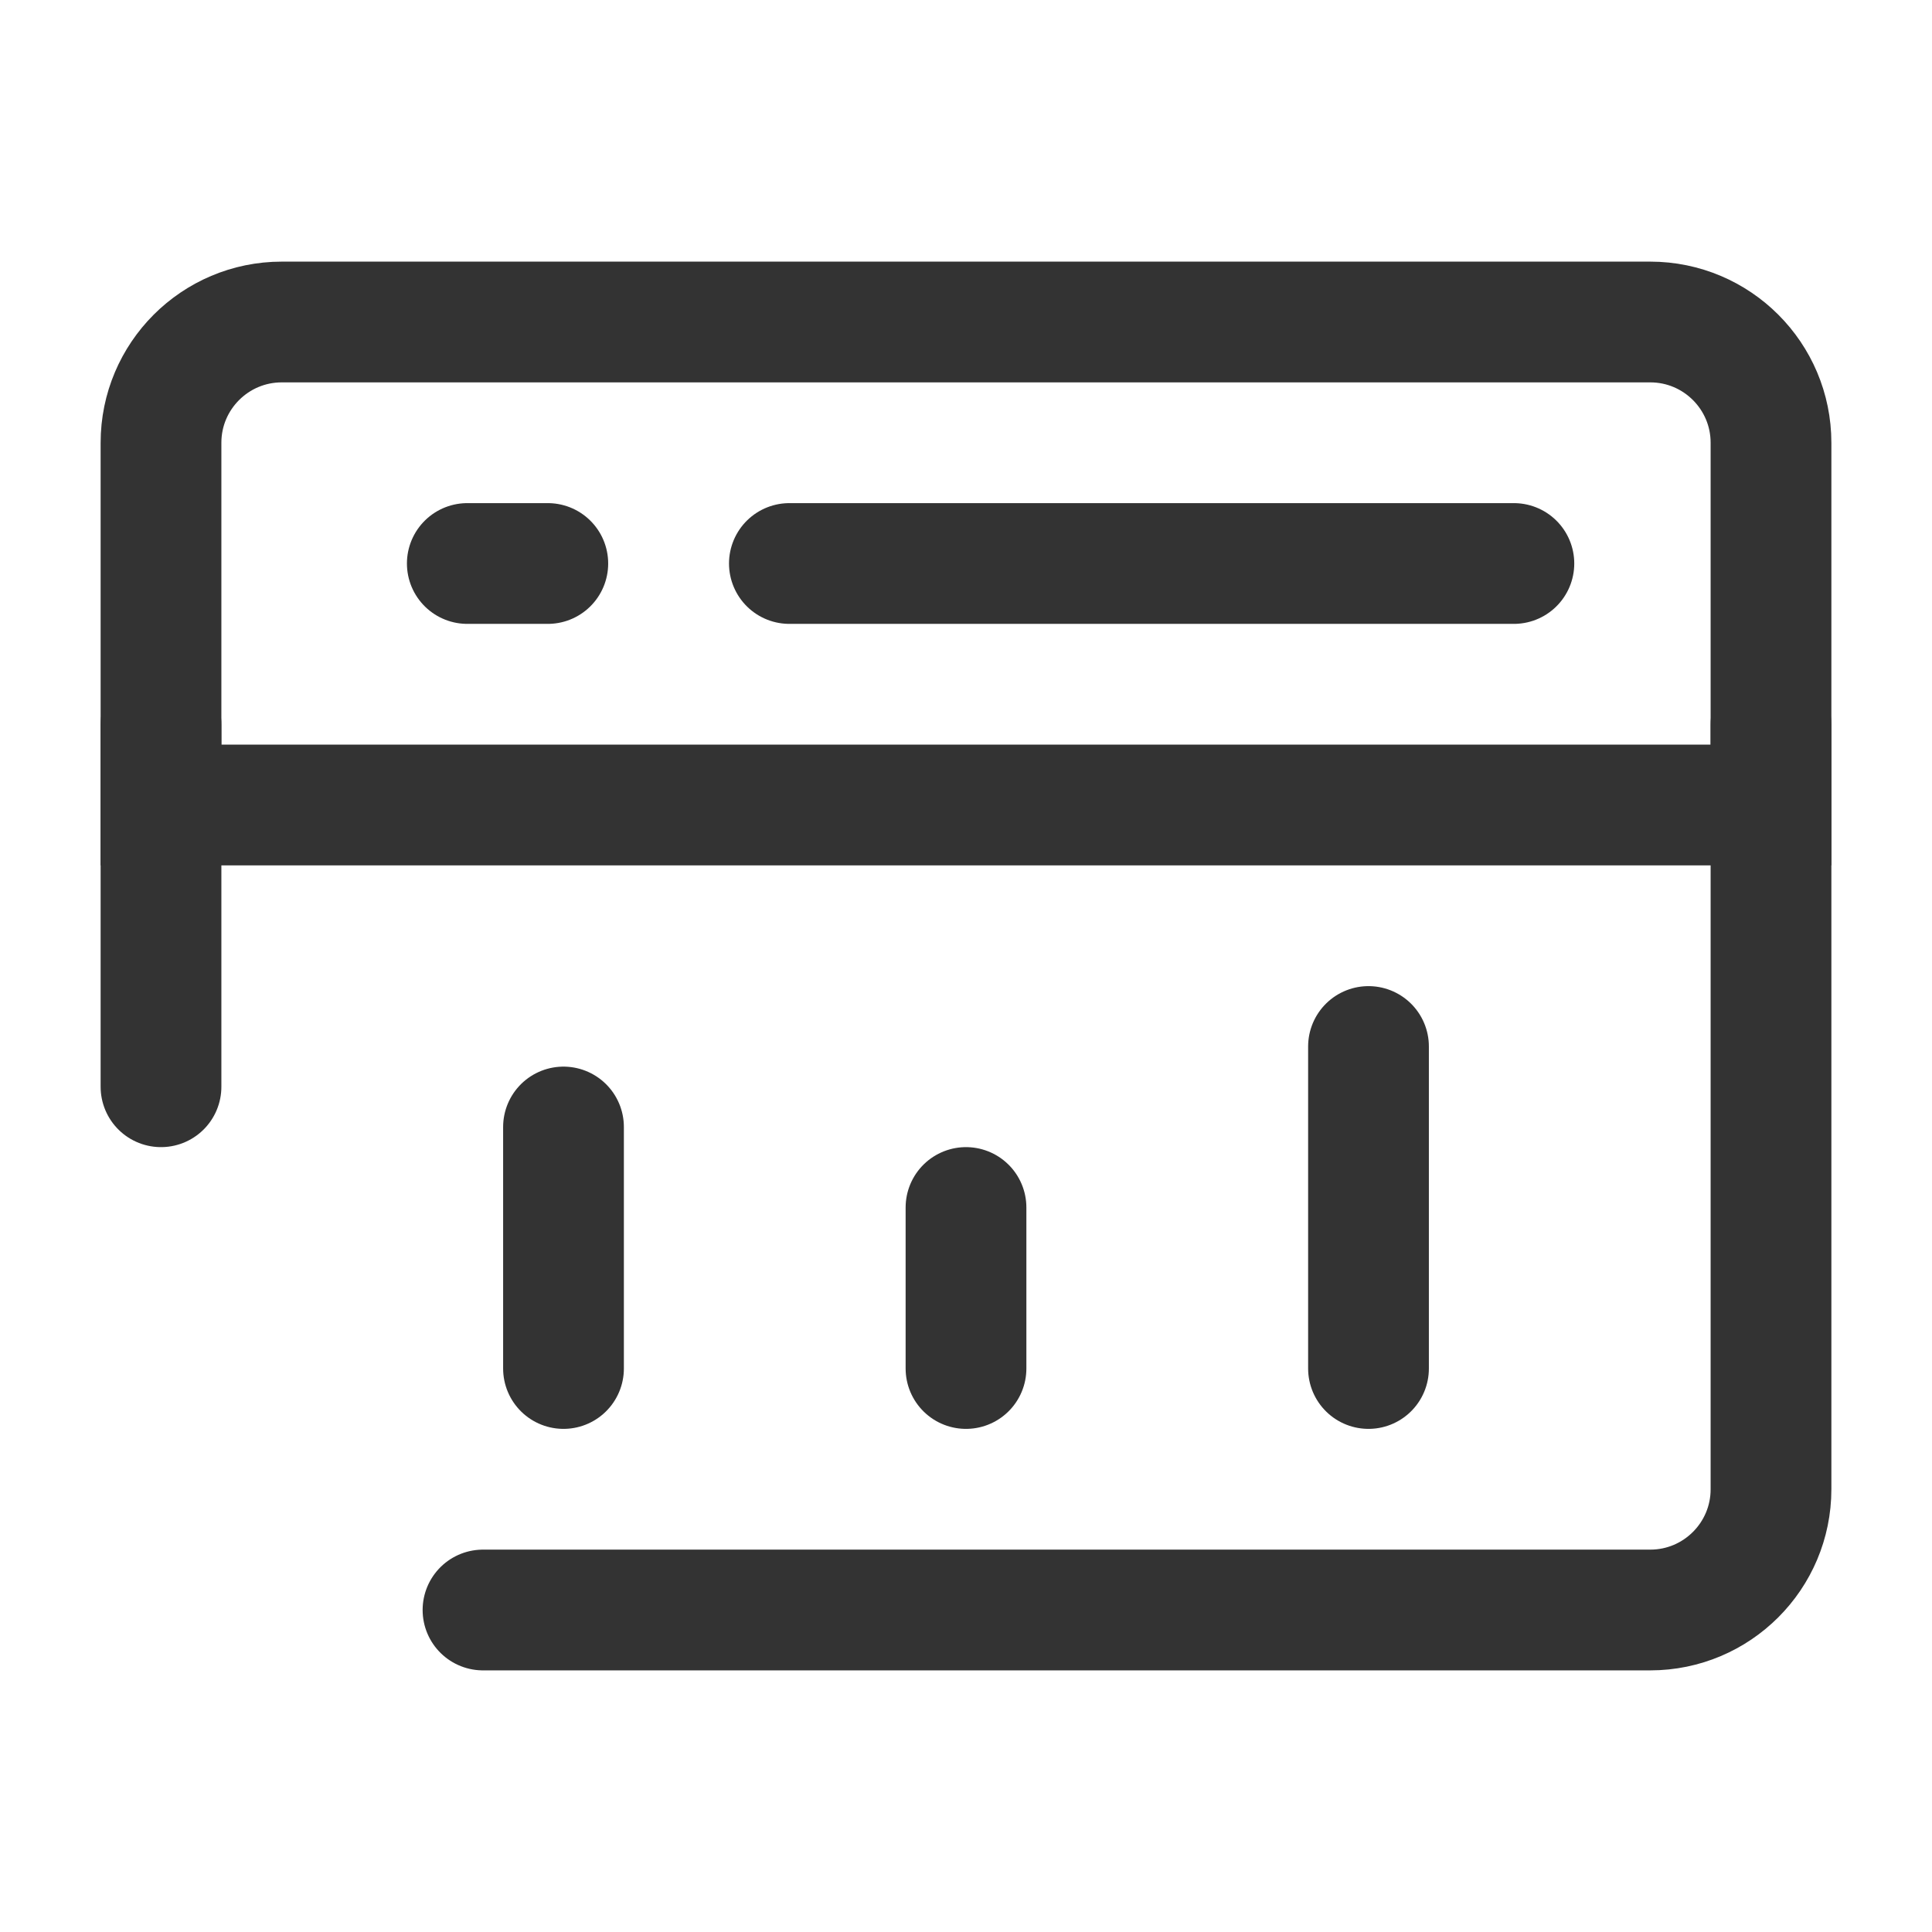 <?xml version="1.0" encoding="UTF-8"?>
<svg width="24px" height="24px" viewBox="0 0 24 24" version="1.1" xmlns="http://www.w3.org/2000/svg" xmlns:xlink="http://www.w3.org/1999/xlink">
    <title>编组</title>
    <g id="页面-1" stroke="none" stroke-width="1" fill="none" fill-rule="evenodd">
        <g id="底部bar" transform="translate(-35, -70)">
            <g id="编组-4" transform="translate(0, 60)">
                <g id="编组" transform="translate(35, 10)">
                    <rect id="矩形" stroke="#979797" fill="#D8D8D8" opacity="0" x="0.5" y="0.5" width="23" height="23"></rect>
                    <path d="M22,5.5 C22,4.672 21.328,4 20.5,4 L3.5,4 C2.672,4 2,4.672 2,5.5 L2,10 L22,10 L22,5.5 Z" id="路径" stroke="#333333" stroke-width="1.5" stroke-linecap="round" fill-rule="nonzero"></path>
                    <path d="M22,9 L22,18.5 C22,19.328 21.328,20 20.5,20 L6,20" id="路径" stroke="#333333" stroke-width="1.5" stroke-linecap="round"></path>
                    <line x1="9.806" y1="7" x2="18.806" y2="7" id="路径" stroke="#333333" stroke-width="1.5" stroke-linecap="round"></line>
                    <line x1="5.805" y1="7" x2="6.805" y2="7" id="路径" stroke="#333333" stroke-width="1.5" stroke-linecap="round"></line>
                    <line x1="2" y1="9" x2="2" y2="13.5" id="路径" stroke="#333333" stroke-width="1.5" stroke-linecap="round"></line>
                    <line x1="7" y1="14" x2="7" y2="17" id="直线" stroke="#333333" stroke-width="1.5" stroke-linecap="round"></line>
                    <line x1="12" y1="15" x2="12" y2="17" id="直线备份" stroke="#333333" stroke-width="1.5" stroke-linecap="round"></line>
                    <line x1="17" y1="13" x2="17" y2="17" id="直线备份-2" stroke="#333333" stroke-width="1.5" stroke-linecap="round"></line>
                </g>
            </g>
        </g>
    </g>
</svg>